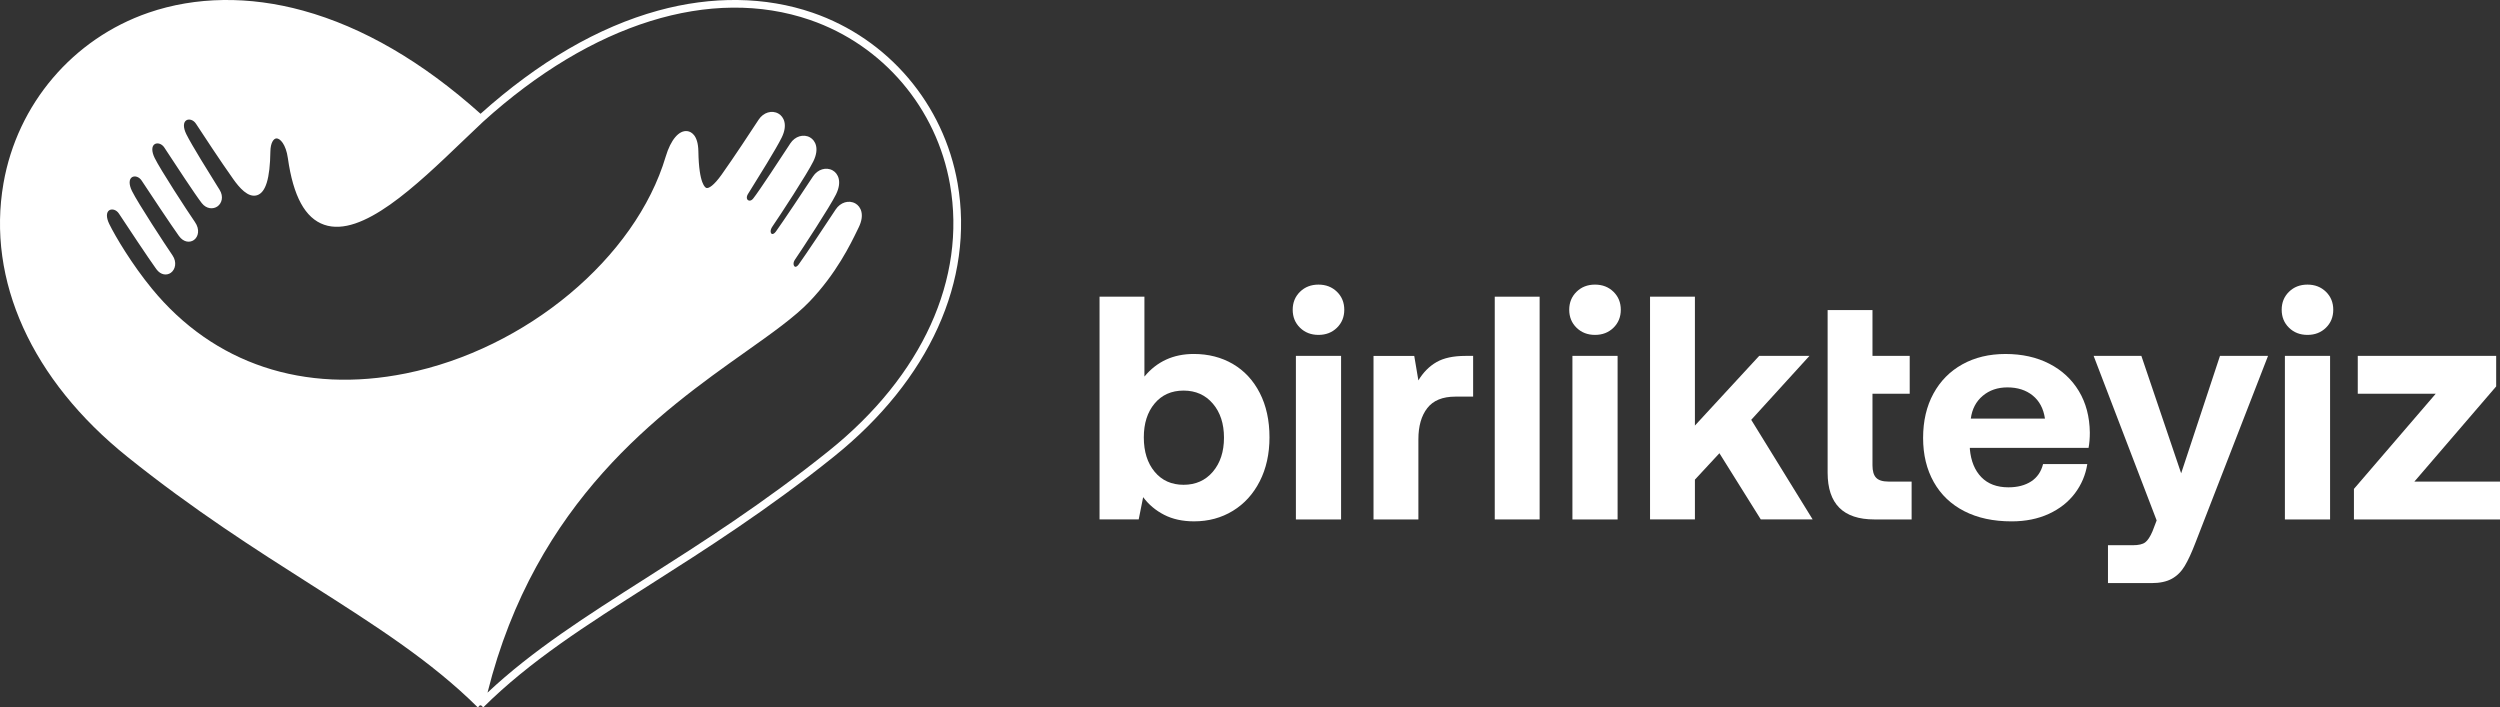 <?xml version="1.0" encoding="utf-8"?>
<!-- Generator: Adobe Illustrator 27.2.0, SVG Export Plug-In . SVG Version: 6.00 Build 0)  -->
<svg version="1.1" id="katman_1" xmlns="http://www.w3.org/2000/svg" xmlns:xlink="http://www.w3.org/1999/xlink" x="0px" y="0px"
	 viewBox="0 0 1320.32 373.6" style="enable-background:new 0 0 1320.32 373.6;" xml:space="preserve">
<rect x="0" y="0" width="1320.32" height="373.6" fill="#333333" stroke="none"/>
<style type="text/css">
	.st0{fill:#FFFFFF;}
</style>
<path class="st0" d="M505.73,96.78c-7.3-41.83-36.65-76.34-76.61-90.08c-24.87-8.55-53.08-8.93-81.56-1.1
	c-31.59,8.69-63.13,27.03-93.77,54.49c-30.64-27.46-62.18-45.8-93.77-54.49c-28.48-7.83-56.68-7.45-81.56,1.1
	C38.5,20.44,9.14,54.96,1.84,96.78c-8.94,51.25,14.9,103.9,65.41,144.45c34.85,27.99,67.79,48.95,96.85,67.44
	c34.12,21.71,63.59,40.47,88.25,64.93l1.13-1.14l0.76,0.17l0.96,0.97c24.66-24.47,54.13-43.22,88.26-64.93
	c29.06-18.49,62-39.45,96.85-67.44C490.83,200.68,514.67,148.03,505.73,96.78z M437.78,238.07c-34.68,27.84-67.52,48.74-96.49,67.18
	c-32.01,20.37-59.94,38.15-83.82,60.55c25.31-101.37,91.88-148.53,136.27-179.97c13.95-9.88,26-18.42,33.82-26.59
	c14.12-14.76,21.65-30.29,25.27-37.76l0.67-1.38c3.3-6.72,1.12-11.01-1.74-12.64c-3.46-1.97-7.94-0.61-10.42,3.17
	c-4.18,6.38-16.22,24.47-19.59,29.1c-0.58,0.79-1.42,1.48-2.04,1.04c-0.64-0.46-1.04-1.93,0.14-3.66
	c3.58-5.21,18.51-28.01,21.67-34.45c3.3-6.72,1.12-11.02-1.74-12.65c-3.46-1.97-7.94-0.61-10.42,3.17
	c-4.12,6.28-16.08,24.25-19.6,29.11c-0.79,1.09-1.69,1.56-2.24,1.17c-0.63-0.45-0.91-1.95,0.45-3.89
	c3.95-5.74,18.29-27.67,21.57-34.35c3.3-6.72,1.12-11.02-1.74-12.65c-3.46-1.97-7.94-0.61-10.42,3.17l-0.68,1.05
	c-4.26,6.51-15.57,23.8-18.87,28c-1.07,1.36-2.15,1.35-2.76,0.93c-0.72-0.5-1-1.73-0.01-3.32l1.06-1.7
	c4.13-6.62,13.81-22.12,16.72-28.06c3.3-6.72,1.12-11.01-1.74-12.65c-3.46-1.97-7.94-0.61-10.42,3.17l-0.16,0.24
	c-3.81,5.81-12.73,19.43-19.45,28.88c-4.07,5.72-6.81,7.36-8.03,6.98c-0.4-0.12-3.93-1.72-4.21-19.3
	c-0.14-8.95-4.09-10.46-5.78-10.69c-4.43-0.62-8.82,4.52-11.46,13.39c-15.92,53.53-73.62,101.7-137.2,114.54
	c-53.88,10.88-101.52-5-134.13-44.71C69.72,139.66,61,125.02,57.71,118.31c-1.69-3.45-1.65-6.33,0.11-7.33
	c1.36-0.77,3.61-0.29,5.02,1.87c3.5,5.34,16.08,24.29,19.71,29.27c2.44,3.35,5.68,3.37,7.66,1.96c2.39-1.69,3.36-5.62,0.86-9.27
	c-3.54-5.15-18.29-27.66-21.37-33.94c-1.69-3.45-1.65-6.33,0.11-7.34c1.36-0.77,3.61-0.28,5.02,1.87
	c3.63,5.55,16.06,24.23,19.7,29.26c2.53,3.49,5.86,3.53,7.88,2.1c2.32-1.65,3.3-5.54,0.54-9.5c-4.18-6.06-18.22-27.62-21.27-33.84
	c-1.69-3.46-1.65-6.34,0.11-7.34c1.36-0.77,3.61-0.28,5.02,1.87l0.85,1.3c4.65,7.1,15.54,23.73,18.9,28.02
	c2.5,3.2,6.06,3.3,8.28,1.75c2.28-1.6,3.41-5.13,1.13-8.79l-1.09-1.74c-4.1-6.56-13.68-21.92-16.5-27.66
	c-1.69-3.45-1.65-6.33,0.11-7.34c1.36-0.77,3.61-0.29,5.04,1.9c3.84,5.86,12.83,19.59,19.67,29.22c3.1,4.36,7.77,9.98,12.54,8.51
	c4.59-1.43,6.84-8.77,7.06-23.11c0.07-4.62,1.69-6.82,3.17-6.91c1.89-0.11,5.02,3.03,6.06,10.41c2.85,20.2,9.12,31.71,19.18,35.19
	c19.91,6.89,48.37-20.4,73.48-44.48c3.66-3.51,7.12-6.83,10.45-9.93l0,0c57.54-52.1,120.46-71.7,172.65-53.76
	c38.56,13.26,66.89,46.57,73.94,86.94C510.41,147.22,487.1,198.47,437.78,238.07z"/>
<g>
	<g>
		<path class="st0" d="M665.32,207.53c3.42,6.67,5.13,14.48,5.13,23.44c0,8.74-1.71,16.47-5.13,23.19s-8.15,11.93-14.2,15.63
			s-12.88,5.55-20.5,5.55c-6.05,0-11.32-1.15-15.8-3.45c-4.48-2.3-8.18-5.41-11.09-9.33l-2.35,11.76H580.7V156.69h23.7v42.18
			c6.61-7.96,15.29-11.93,26.05-11.93c7.73,0,14.62,1.76,20.67,5.29C657.17,195.77,661.91,200.87,665.32,207.53z M646.42,231.15
			c0-7.39-1.96-13.39-5.88-17.98s-9.08-6.89-15.46-6.89c-6.39,0-11.48,2.27-15.29,6.81s-5.71,10.5-5.71,17.9
			c0,7.51,1.9,13.56,5.71,18.15s8.91,6.89,15.29,6.89c6.39,0,11.54-2.3,15.46-6.89C644.45,244.53,646.42,238.54,646.42,231.15z"/>
		<path class="st0" d="M696.33,150.31c3.92,0,7.17,1.26,9.75,3.78s3.87,5.69,3.87,9.5s-1.29,6.97-3.87,9.5
			c-2.58,2.52-5.83,3.78-9.75,3.78s-7.17-1.26-9.75-3.78s-3.87-5.69-3.87-9.5s1.29-6.97,3.87-9.5S692.41,150.31,696.33,150.31z
			 M708.26,187.95v86.38H684.4v-86.38L708.26,187.95L708.26,187.95z"/>
		<path class="st0" d="M778,209.47h-9.41c-6.72,0-11.65,2.02-14.79,6.05c-3.14,4.03-4.71,9.52-4.71,16.47v42.35h-23.7v-86.38h21.51
			l2.18,12.94c2.58-4.26,5.77-7.48,9.58-9.66c3.81-2.19,8.91-3.28,15.29-3.28H778V209.47z"/>
		<path class="st0" d="M813.12,156.69v117.64h-23.7V156.69H813.12z"/>
		<path class="st0" d="M842.37,150.31c3.92,0,7.17,1.26,9.75,3.78s3.87,5.69,3.87,9.5s-1.29,6.97-3.87,9.5
			c-2.58,2.52-5.83,3.78-9.75,3.78s-7.17-1.26-9.75-3.78s-3.87-5.69-3.87-9.5s1.29-6.97,3.87-9.5S838.44,150.31,842.37,150.31z
			 M854.3,187.95v86.38h-23.86v-86.38L854.3,187.95L854.3,187.95z"/>
		<path class="st0" d="M895.13,156.69v68.06l33.95-36.81h26.55l-30.76,33.78l32.44,52.6h-27.39l-21.85-34.96l-12.94,13.95v21.01
			h-23.7V156.69H895.13z"/>
		<path class="st0" d="M988.91,163.75v24.2h19.66v20h-19.66v37.81c0,3.03,0.64,5.21,1.93,6.55s3.45,2.02,6.47,2.02h12.27v20h-19.66
			c-16.47,0-24.7-8.24-24.7-24.71v-85.88L988.91,163.75L988.91,163.75z"/>
		<path class="st0" d="M1036.39,192.41c6.55-3.64,14.15-5.46,22.77-5.46c8.74,0,16.44,1.71,23.11,5.13s11.88,8.24,15.63,14.45
			c3.75,6.22,5.69,13.53,5.8,21.93c0,3.03-0.22,5.71-0.67,8.07h-62.69v0.67c0.56,6.27,2.58,11.2,6.05,14.79
			c3.47,3.58,8.23,5.38,14.29,5.38c4.82,0,8.82-1.04,12.02-3.11c3.19-2.07,5.29-5.13,6.3-9.16h23.36
			c-0.9,5.71-3.08,10.87-6.55,15.46c-3.47,4.59-8.07,8.21-13.78,10.84s-12.27,3.95-19.66,3.95c-9.64,0-17.96-1.79-24.96-5.38
			s-12.38-8.71-16.13-15.38c-3.75-6.67-5.63-14.42-5.63-23.28c0-8.96,1.82-16.78,5.46-23.44
			C1024.74,201.2,1029.83,196.05,1036.39,192.41z M1073.53,208.88c-3.53-2.86-7.98-4.29-13.36-4.29c-5.15,0-9.5,1.48-13.03,4.45
			s-5.63,6.97-6.3,12.02H1080C1079.22,215.8,1077.06,211.73,1073.53,208.88z"/>
		<path class="st0" d="M1151.93,249.97l20.5-62.01h25.38l-38.32,98.65c-2.02,5.27-3.92,9.38-5.71,12.35
			c-1.79,2.97-4.06,5.21-6.81,6.72s-6.3,2.27-10.67,2.27h-23.02v-20h13.11c3.03,0,5.21-0.5,6.55-1.51c1.34-1.01,2.63-2.97,3.87-5.88
			l2.18-5.71l-33.28-86.89h25.21L1151.93,249.97z"/>
		<path class="st0" d="M1218.64,150.31c3.92,0,7.17,1.26,9.75,3.78s3.87,5.69,3.87,9.5s-1.29,6.97-3.87,9.5
			c-2.58,2.52-5.83,3.78-9.75,3.78s-7.17-1.26-9.75-3.78s-3.87-5.69-3.87-9.5s1.29-6.97,3.87-9.5S1214.72,150.31,1218.64,150.31z
			 M1230.58,187.95v86.38h-23.86v-86.38L1230.58,187.95L1230.58,187.95z"/>
		<path class="st0" d="M1318.3,187.95v16.13l-43.19,50.25h45.21v20h-77.14V258.2l43.19-50.25h-41.17v-20L1318.3,187.95
			L1318.3,187.95z"/>
	</g>
</g>
</svg>
